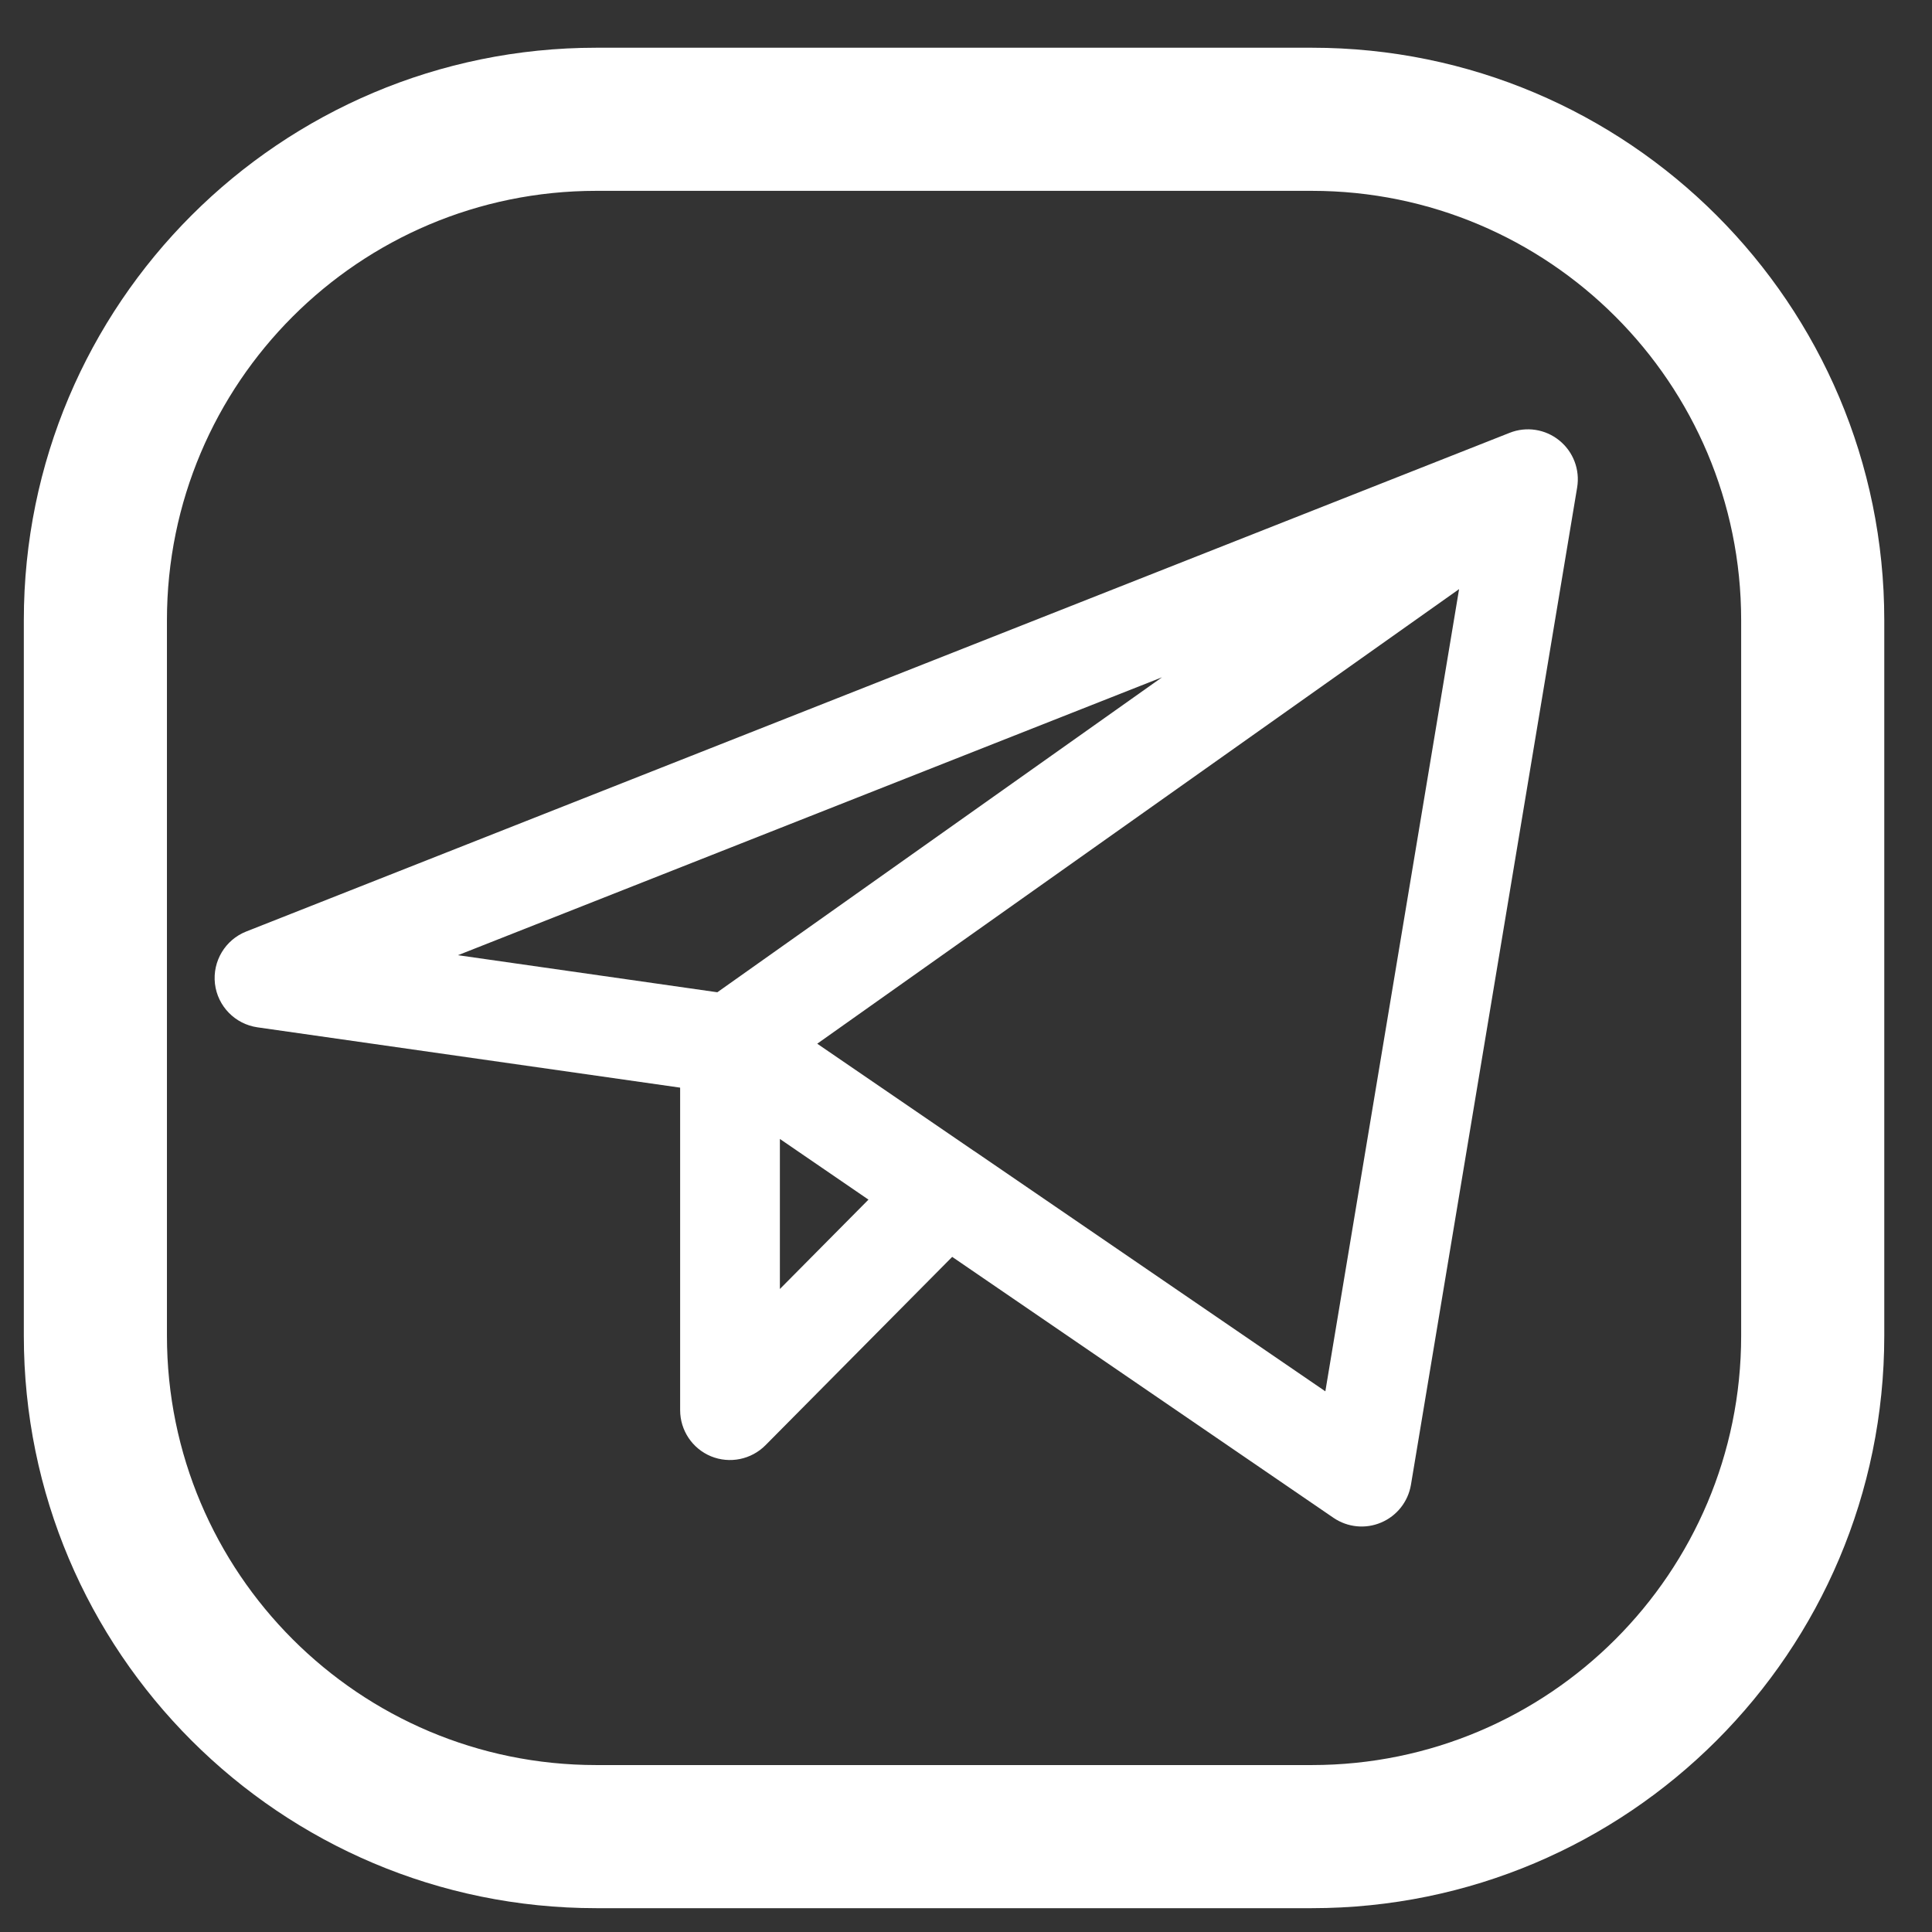<svg width="27" height="27" viewBox="0 0 27 27" fill="none" xmlns="http://www.w3.org/2000/svg">
<rect x="0" y="0" width="27" height="27" fill="#333333" stroke="none"/>
<path fill-rule="evenodd" clip-rule="evenodd" d="M22.041 6.812C22.082 6.564 21.987 6.313 21.791 6.155C21.596 5.997 21.331 5.956 21.097 6.049L3.441 13.018C3.147 13.134 2.968 13.434 3.004 13.748C3.041 14.062 3.285 14.312 3.598 14.357L9.505 15.2V19.707C9.505 19.989 9.675 20.244 9.936 20.352C10.198 20.459 10.498 20.398 10.697 20.198L13.307 17.565L18.636 21.212C18.833 21.346 19.084 21.371 19.303 21.277C19.522 21.184 19.678 20.986 19.718 20.751L22.041 6.812ZM12.137 16.765L10.899 15.917V18.014L12.137 16.765ZM13.616 16.087C13.619 16.089 13.622 16.091 13.625 16.093L18.522 19.444L20.391 8.233L11.421 14.586L13.603 16.079C13.607 16.081 13.611 16.084 13.616 16.087ZM6.4 13.349L16.24 9.465L10.025 13.867L6.4 13.349Z" fill="white"/>
<path fill-rule="evenodd" clip-rule="evenodd" d="M0.333 8.667C0.333 4.248 3.915 0.667 8.333 0.667H18.333C22.751 0.667 26.333 4.248 26.333 8.667V18.667C26.333 23.085 22.751 26.667 18.333 26.667H8.333C3.915 26.667 0.333 23.085 0.333 18.667V8.667ZM8.333 2.667H18.333C21.647 2.667 24.333 5.353 24.333 8.667V18.667C24.333 21.98 21.647 24.667 18.333 24.667H8.333C5.019 24.667 2.333 21.98 2.333 18.667V8.667C2.333 5.353 5.019 2.667 8.333 2.667Z" fill="white"/>
</svg>

